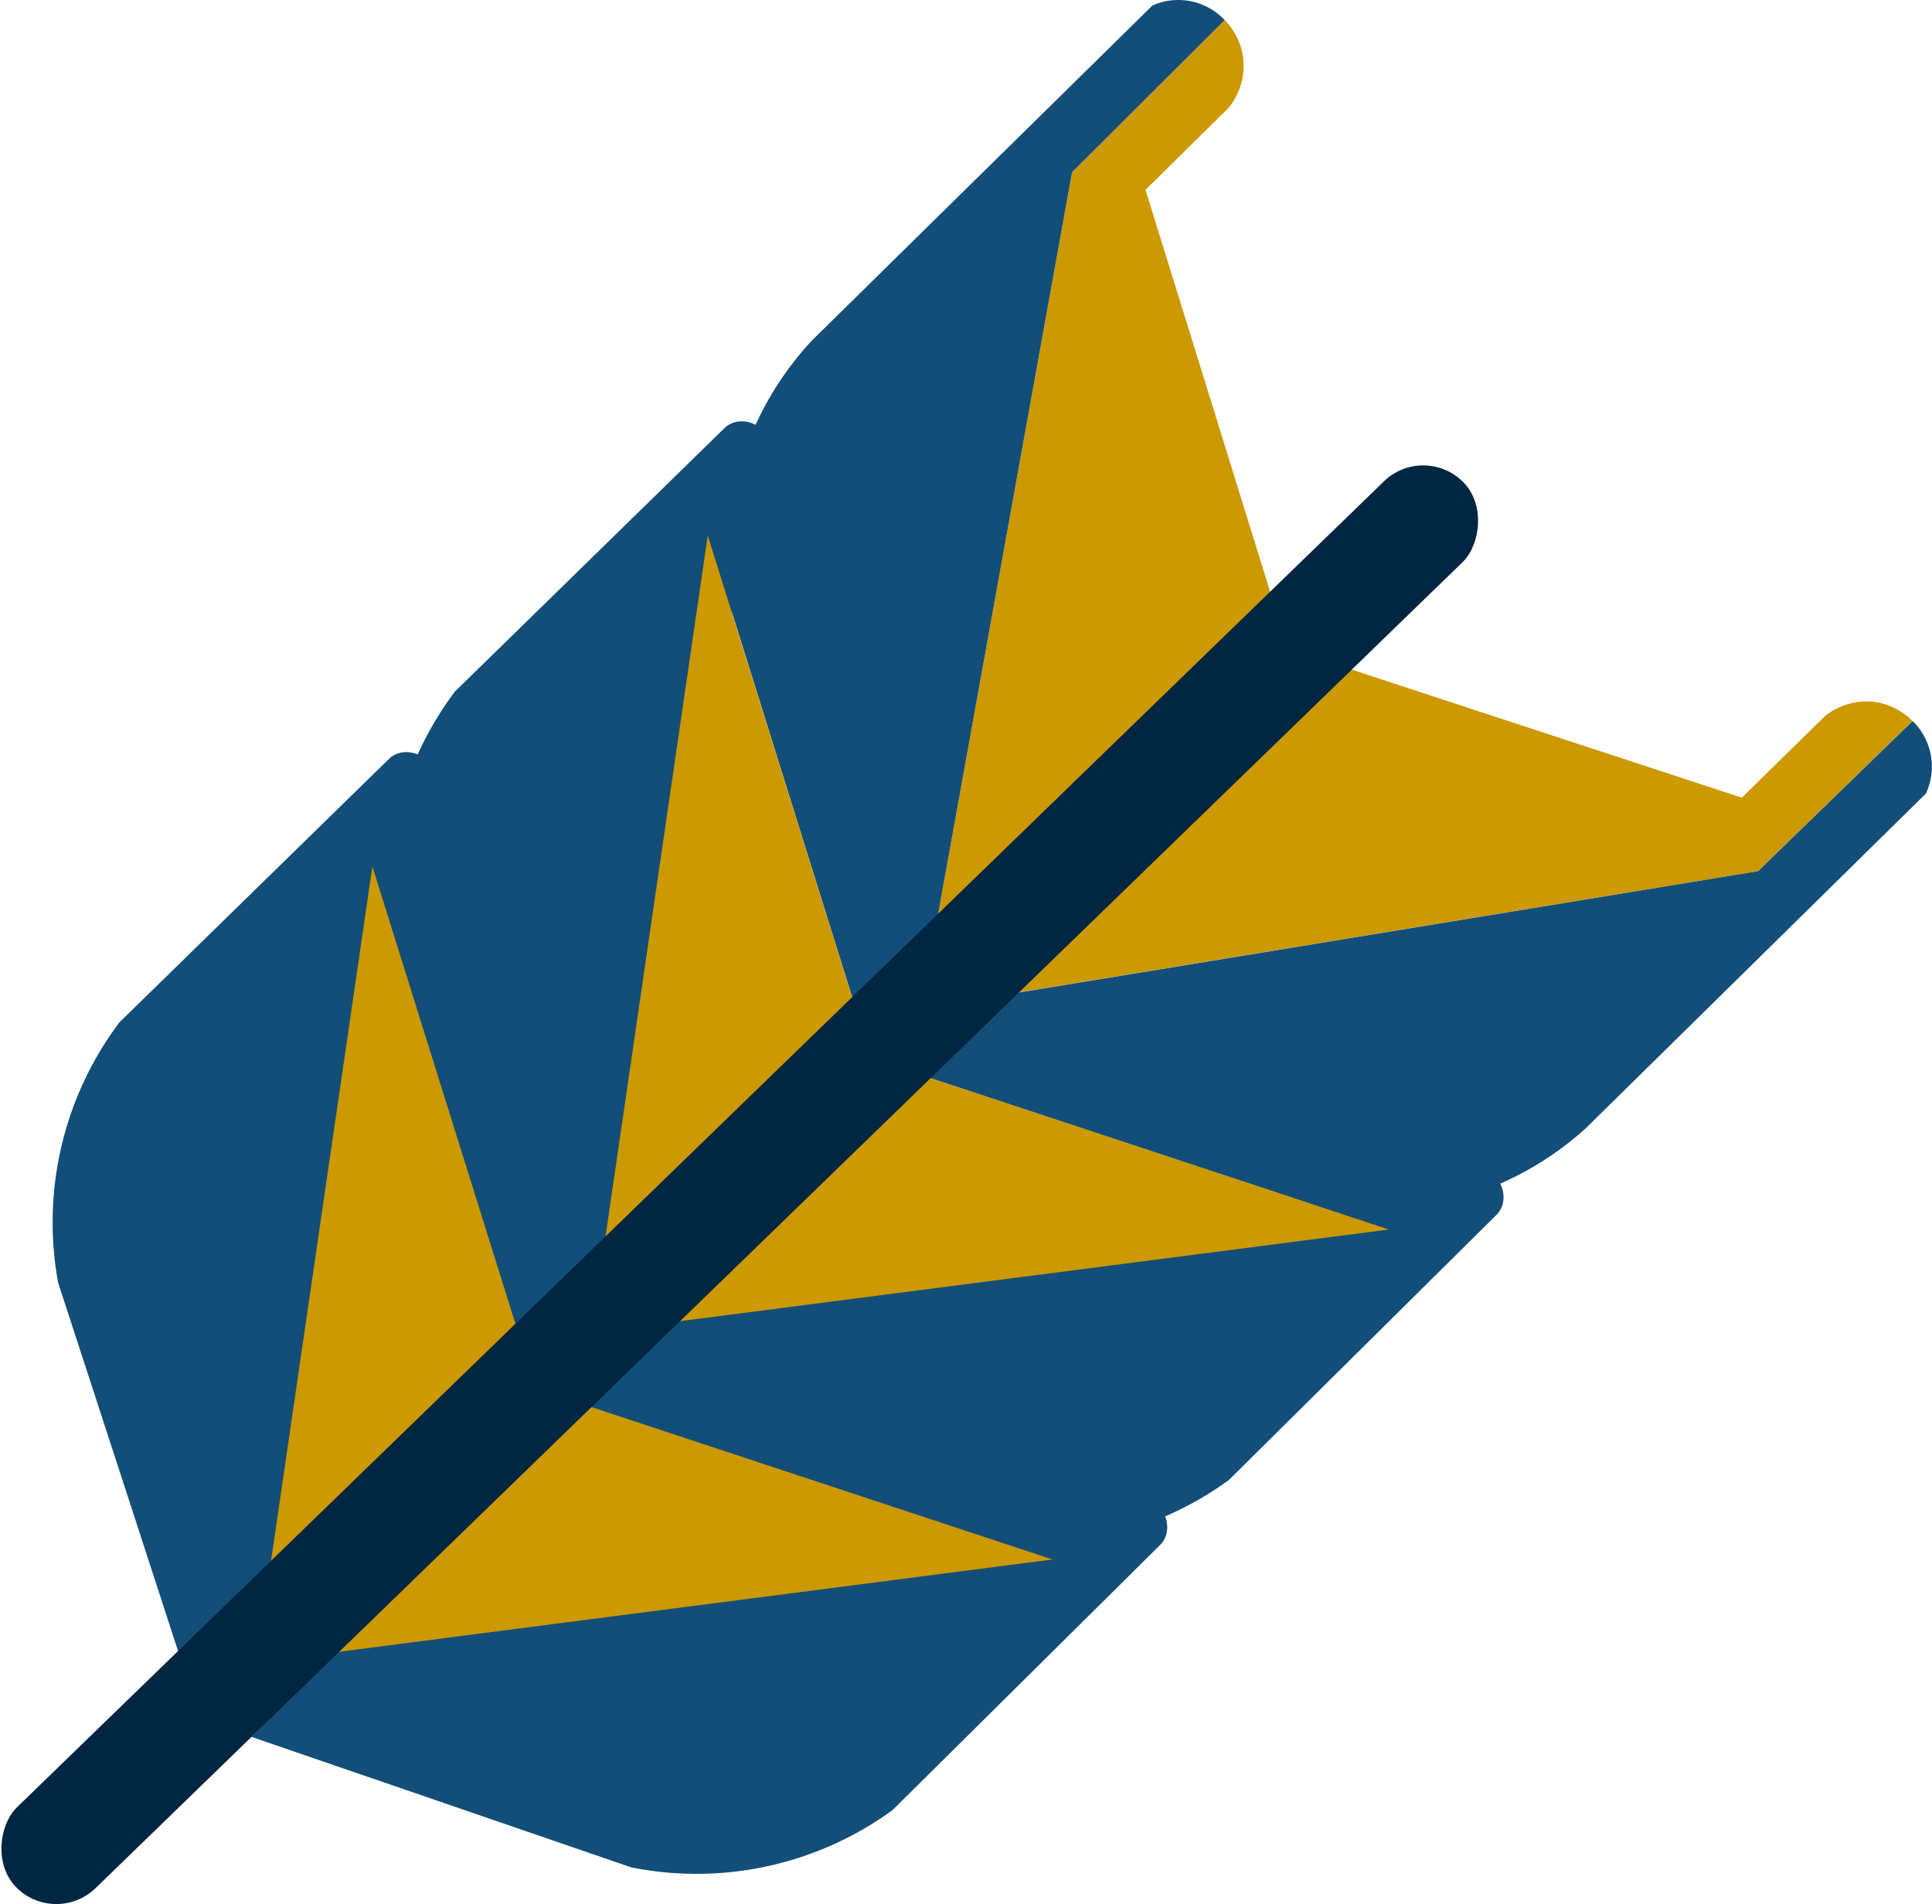 <svg xmlns="http://www.w3.org/2000/svg" viewBox="0 0 409.3 403.41"><defs><style>.cls-1{fill:#c90;}.cls-2{fill:#124e78;}.cls-3{fill:#002642;}</style></defs><title>grain_logo</title><g id="Layer_2" data-name="Layer 2"><g id="Layer_1-2" data-name="Layer 1"><path class="cls-1" d="M242.68,40.22l17.66-17.43a14.28,14.28,0,0,0,3.06-10.3,14,14,0,0,0-3.95-8.24L227.12,36.5,198.39,195.56l70.92-69.44Z"/><path class="cls-2" d="M227.12,36.5,259.45,4.25a13.48,13.48,0,0,0-15.31-3.08L172.15,72a66.94,66.94,0,0,0-17,58L181,212.76l17.4-17.2Z"/><path class="cls-2" d="M127.84,265l27.27-135,5-39.95a6,6,0,0,0-4.44-.59,5.49,5.49,0,0,0-2,1.06l-57.29,56a70.54,70.54,0,0,0-13,55.14q13.17,40.47,26.35,80.94Z"/><polygon class="cls-1" points="180.99 212.76 149.94 113.47 127.84 265.02 180.99 212.76"/><path class="cls-2" d="M56.78,335.13l27.27-135,5-40a6.12,6.12,0,0,0-4.45-.59,5.49,5.49,0,0,0-2,1.06l-57.29,56a70.54,70.54,0,0,0-13,55.14q13.19,40.47,26.35,80.94Z"/><polygon class="cls-1" points="109.94 282.87 78.89 183.58 56.78 335.13 109.94 282.87"/><path class="cls-1" d="M369,169l17.72-17.37A14.28,14.28,0,0,1,397,148.69a14.06,14.06,0,0,1,8.17,4.08l-32.76,31.81L212.93,210.73l70.58-69.79Z"/><path class="cls-2" d="M372.44,184.58l32.76-31.81A13.48,13.48,0,0,1,408,168.14L336,239a67,67,0,0,1-58.23,16.11l-82.35-27.22,17.48-17.12Z"/><path class="cls-2" d="M142.34,280.15,277.8,255.07l40-4.32a6.06,6.06,0,0,1,.52,4.45,5.74,5.74,0,0,1-1.09,2l-56.89,56.37A70.46,70.46,0,0,1,205,325.7l-80.5-27.65Z"/><polygon class="cls-1" points="195.45 227.84 294.23 260.5 142.34 280.14 195.45 227.84"/><path class="cls-2" d="M71.09,350.06,206.55,325l40-4.32a6,6,0,0,1,.52,4.45,5.43,5.43,0,0,1-1.09,2l-56.88,56.37a70.54,70.54,0,0,1-55.34,12.15L53.28,368Z"/><polygon class="cls-1" points="124.2 297.76 222.97 330.41 71.09 350.06 124.2 297.76"/><rect class="cls-3" x="144.77" y="37.35" width="23.89" height="427.33" rx="11.94" ry="11.94" transform="translate(227.77 -36.25) rotate(45.87)"/></g></g></svg>